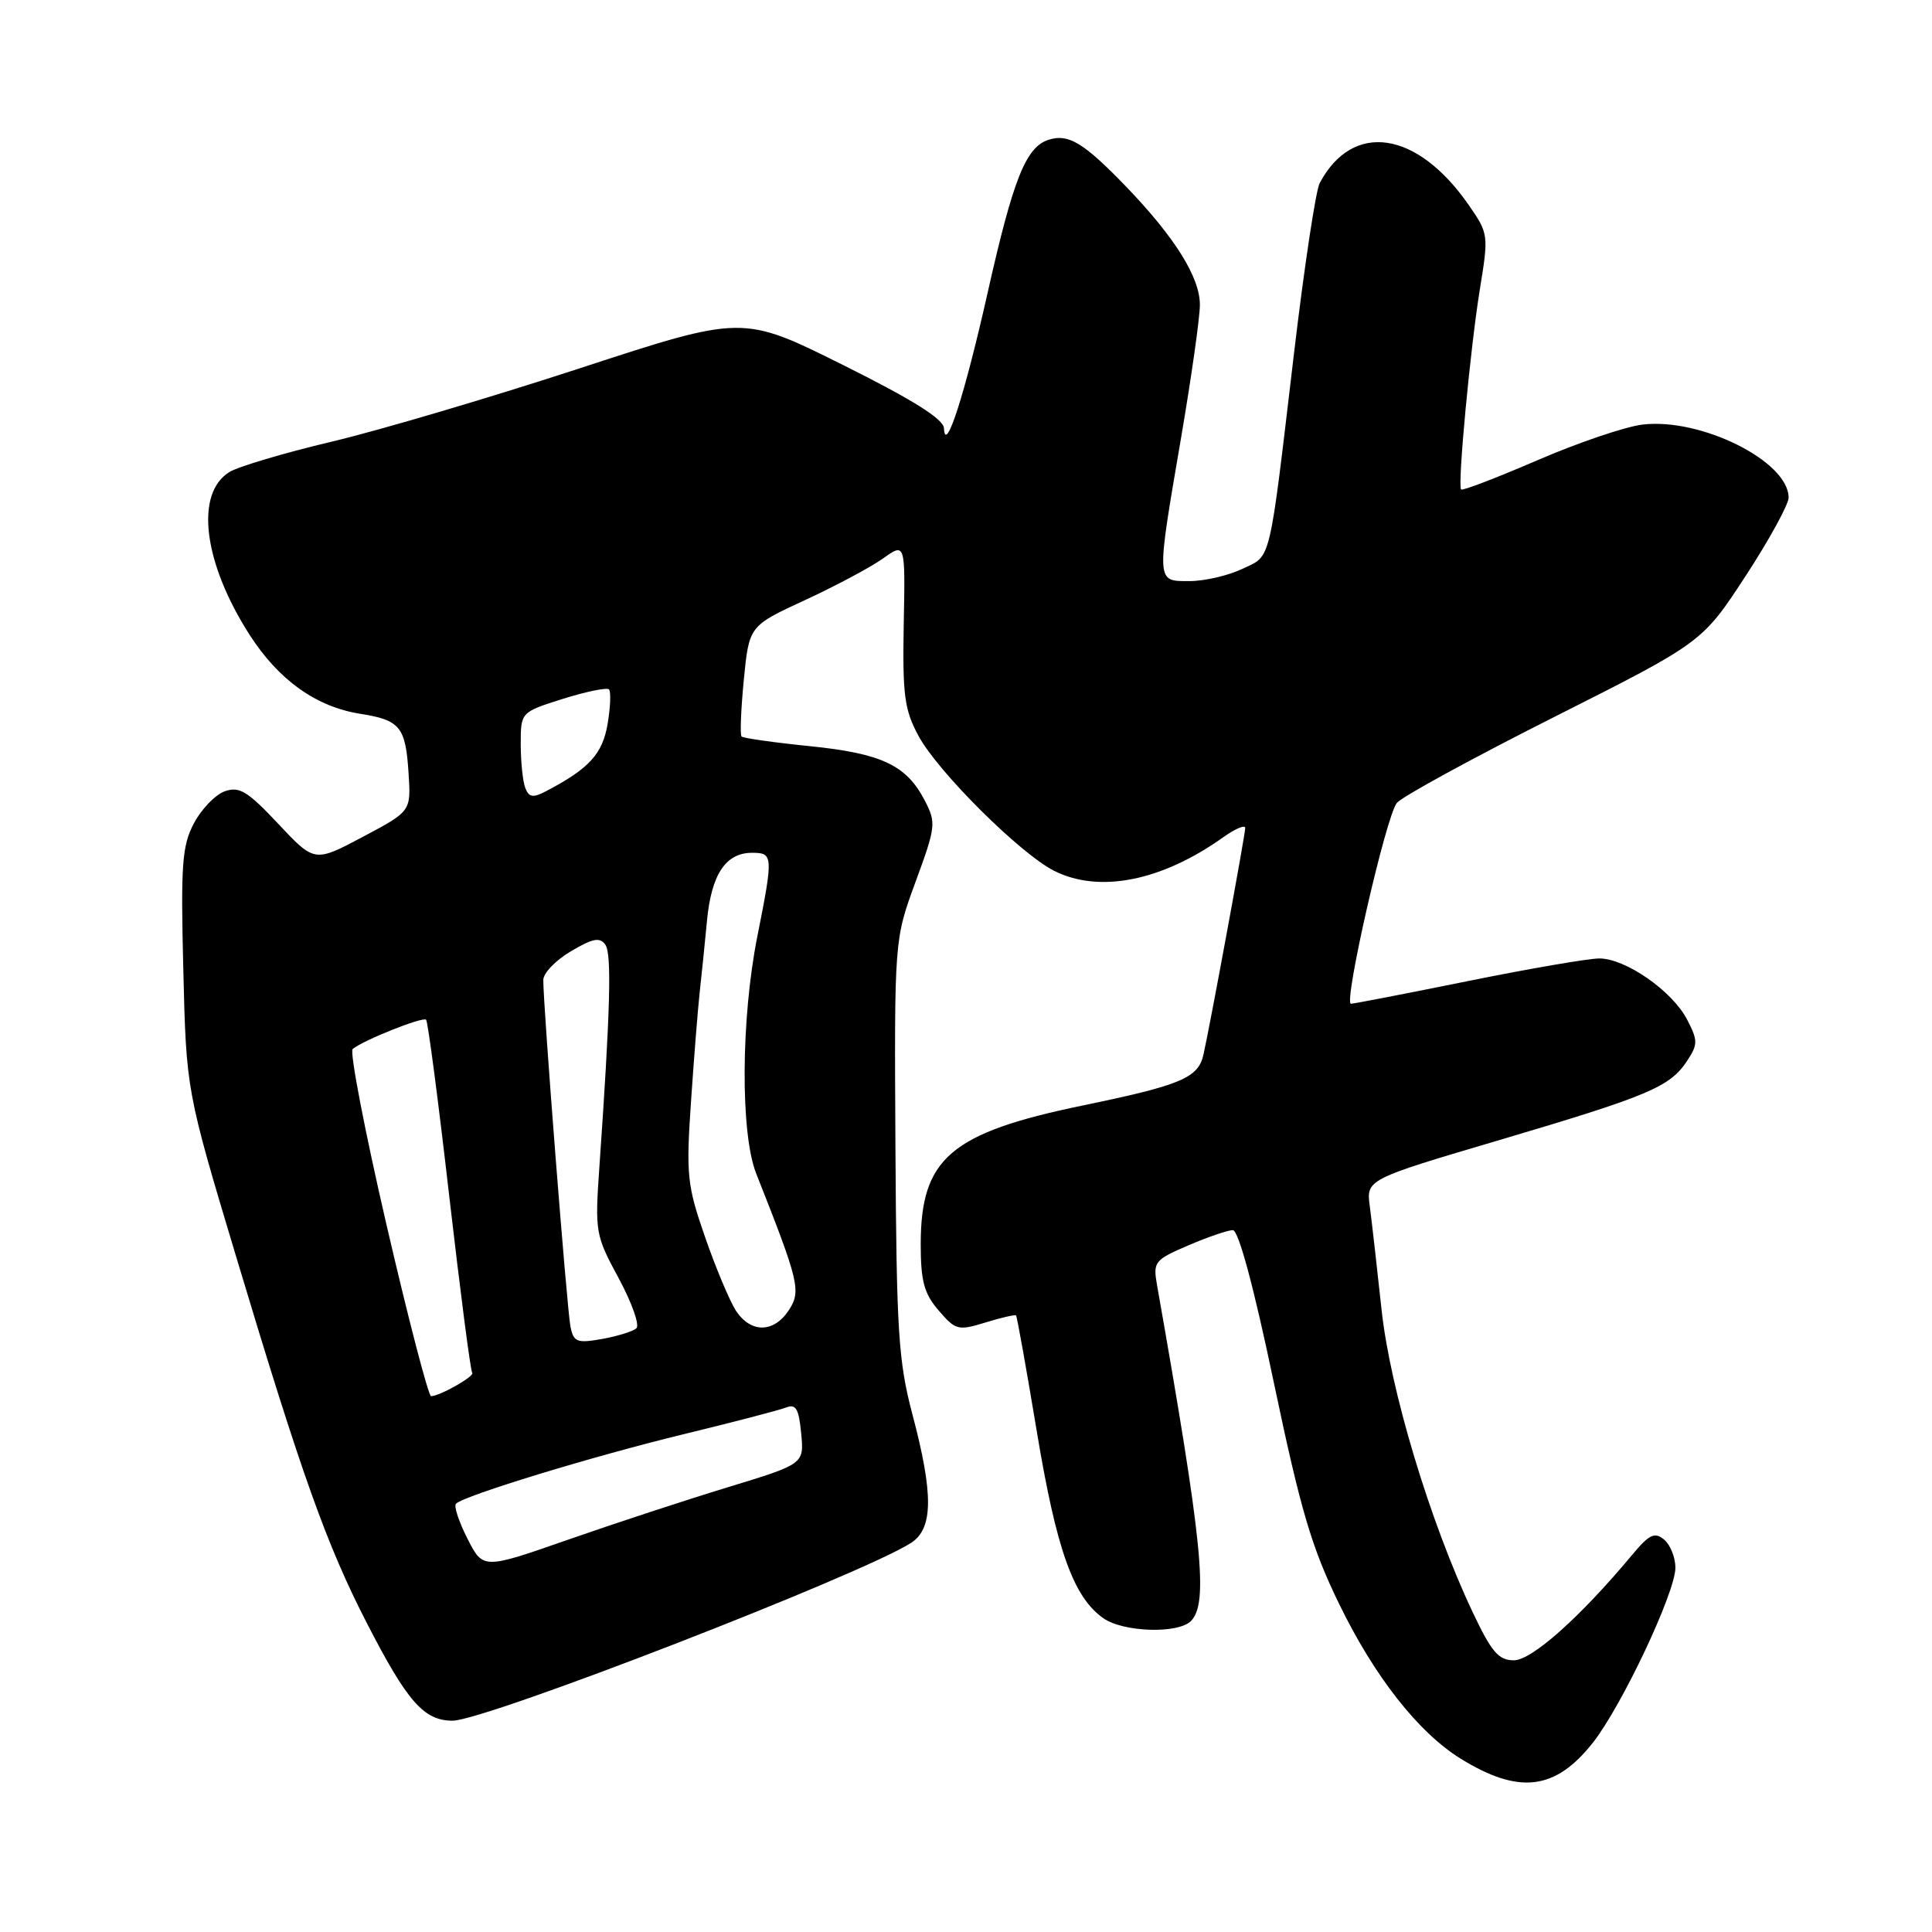 <?xml version="1.0" encoding="UTF-8" standalone="no"?>
<!DOCTYPE svg PUBLIC "-//W3C//DTD SVG 1.1//EN" "http://www.w3.org/Graphics/SVG/1.1/DTD/svg11.dtd" >
<svg xmlns="http://www.w3.org/2000/svg" xmlns:xlink="http://www.w3.org/1999/xlink" version="1.1" viewBox="0 0 256 256">
 <g >
 <path fill="currentColor"
d=" M 211.03 230.96 C 214.87 226.11 222.00 211.01 222.00 207.73 C 222.00 206.36 221.32 204.68 220.50 204.00 C 219.25 202.96 218.53 203.31 216.25 206.05 C 209.38 214.29 202.97 220.00 200.59 220.00 C 198.57 220.00 197.63 218.90 195.15 213.65 C 189.47 201.65 184.19 184.09 183.06 173.50 C 182.47 168.00 181.77 161.88 181.51 159.89 C 181.02 156.28 181.02 156.28 198.76 151.04 C 218.52 145.19 221.28 144.02 223.56 140.56 C 224.99 138.37 224.99 137.88 223.55 135.10 C 221.60 131.32 215.40 127.00 211.92 127.00 C 210.49 127.00 202.65 128.35 194.50 130.00 C 186.35 131.65 179.38 133.00 179.01 133.00 C 177.98 133.00 183.66 108.11 185.09 106.39 C 185.78 105.56 195.17 100.43 205.95 95.00 C 225.55 85.12 225.55 85.12 231.28 76.36 C 234.42 71.54 237.00 66.85 237.00 65.94 C 237.00 61.13 225.39 55.33 217.64 56.26 C 215.36 56.53 209.09 58.66 203.70 60.99 C 198.30 63.32 193.76 65.06 193.60 64.86 C 193.12 64.27 194.83 46.06 196.10 38.26 C 197.26 31.15 197.23 30.94 194.63 27.19 C 187.78 17.30 179.26 16.03 174.87 24.25 C 174.35 25.22 172.82 35.35 171.47 46.76 C 168.09 75.28 168.51 73.53 164.57 75.40 C 162.72 76.28 159.58 77.00 157.60 77.00 C 153.16 77.00 153.19 77.37 156.50 58.00 C 157.86 50.02 158.99 42.10 158.99 40.39 C 159.00 36.75 155.67 31.43 149.16 24.67 C 143.58 18.90 141.57 17.68 138.95 18.52 C 135.94 19.47 134.26 23.69 130.88 38.73 C 127.84 52.26 125.25 60.33 125.08 56.75 C 125.02 55.52 120.97 52.98 111.70 48.36 C 98.41 41.74 98.41 41.74 76.95 48.76 C 65.15 52.62 50.33 57.01 44.00 58.51 C 37.67 60.01 31.55 61.83 30.39 62.55 C 25.80 65.40 26.94 74.55 33.07 84.11 C 36.92 90.11 41.89 93.66 47.73 94.58 C 53.03 95.42 53.75 96.30 54.14 102.50 C 54.46 107.50 54.46 107.50 48.07 110.89 C 41.68 114.28 41.68 114.28 36.87 109.16 C 32.80 104.83 31.72 104.17 29.78 104.85 C 28.53 105.30 26.69 107.21 25.70 109.08 C 24.12 112.07 23.94 114.53 24.29 128.50 C 24.68 144.50 24.68 144.50 31.31 166.58 C 39.98 195.46 43.28 204.70 48.61 215.07 C 53.97 225.50 56.17 228.00 59.97 228.00 C 64.29 228.00 114.36 208.58 120.75 204.42 C 123.66 202.52 123.70 197.98 120.90 187.41 C 119.04 180.38 118.79 176.44 118.65 152.00 C 118.50 124.50 118.50 124.50 121.32 116.84 C 124.00 109.55 124.06 109.02 122.55 106.10 C 120.12 101.39 116.84 99.84 107.31 98.87 C 102.55 98.39 98.48 97.81 98.26 97.59 C 98.04 97.37 98.18 93.99 98.56 90.07 C 99.26 82.94 99.26 82.94 106.64 79.53 C 110.70 77.65 115.36 75.17 116.99 74.01 C 119.96 71.89 119.96 71.89 119.75 82.70 C 119.58 92.08 119.83 94.03 121.70 97.50 C 124.26 102.26 135.19 113.13 139.70 115.40 C 145.67 118.39 153.92 116.75 162.07 110.95 C 163.68 109.80 165.00 109.25 165.00 109.71 C 165.00 110.57 160.39 135.58 159.47 139.72 C 158.78 142.83 156.54 143.78 143.43 146.49 C 125.92 150.12 122.00 153.49 122.00 164.89 C 122.00 169.76 122.45 171.41 124.38 173.65 C 126.62 176.26 126.96 176.35 130.57 175.24 C 132.68 174.59 134.50 174.17 134.63 174.30 C 134.76 174.42 136.00 181.37 137.39 189.72 C 139.99 205.38 142.23 211.65 146.21 214.43 C 148.85 216.28 156.09 216.51 157.80 214.80 C 160.15 212.45 159.36 204.53 153.31 170.27 C 152.77 167.20 152.98 166.94 157.46 165.02 C 160.05 163.91 162.70 163.00 163.36 163.00 C 164.11 163.00 166.15 170.57 168.80 183.25 C 172.34 200.11 173.78 205.01 177.43 212.50 C 182.12 222.16 187.94 229.56 193.54 233.03 C 201.26 237.80 206.06 237.23 211.03 230.96 Z  M 61.94 203.88 C 60.80 201.64 60.11 199.55 60.42 199.25 C 61.49 198.17 78.57 192.96 90.50 190.06 C 97.10 188.46 103.24 186.86 104.14 186.51 C 105.46 185.99 105.85 186.65 106.16 189.93 C 106.55 193.98 106.55 193.98 96.53 197.04 C 91.01 198.72 81.44 201.86 75.26 204.02 C 64.01 207.95 64.01 207.95 61.94 203.88 Z  M 51.22 162.32 C 48.33 149.84 46.31 139.35 46.73 139.00 C 48.17 137.82 56.02 134.69 56.46 135.12 C 56.70 135.36 58.08 145.89 59.53 158.53 C 60.99 171.16 62.35 181.68 62.57 181.90 C 62.98 182.32 58.27 185.00 57.12 185.00 C 56.77 185.00 54.11 174.79 51.22 162.32 Z  M 75.59 175.79 C 75.13 173.54 71.96 133.08 71.99 129.85 C 71.99 128.94 73.64 127.23 75.66 126.04 C 78.57 124.32 79.49 124.15 80.22 125.19 C 81.07 126.43 80.87 133.87 79.43 154.50 C 78.82 163.26 78.88 163.66 81.98 169.37 C 83.72 172.60 84.78 175.59 84.33 176.00 C 83.87 176.42 81.83 177.05 79.78 177.42 C 76.45 178.01 76.01 177.84 75.59 175.79 Z  M 97.52 173.68 C 96.69 172.40 94.84 168.01 93.43 163.93 C 91.04 157.06 90.90 155.71 91.56 146.00 C 91.95 140.22 92.47 133.70 92.71 131.50 C 92.96 129.30 93.39 125.03 93.68 122.00 C 94.26 115.86 96.16 113.00 99.65 113.00 C 102.46 113.00 102.48 113.37 100.34 124.14 C 98.17 135.09 98.10 150.20 100.20 155.50 C 105.89 169.87 106.18 171.08 104.52 173.61 C 102.53 176.64 99.49 176.67 97.52 173.68 Z  M 69.60 104.40 C 69.27 103.54 69.00 100.93 69.00 98.60 C 69.00 94.37 69.00 94.37 74.59 92.60 C 77.66 91.64 80.41 91.07 80.69 91.35 C 80.97 91.64 80.89 93.69 80.51 95.93 C 79.84 99.91 78.05 101.86 72.35 104.84 C 70.62 105.75 70.08 105.66 69.60 104.40 Z "/>
</g>
</svg>
